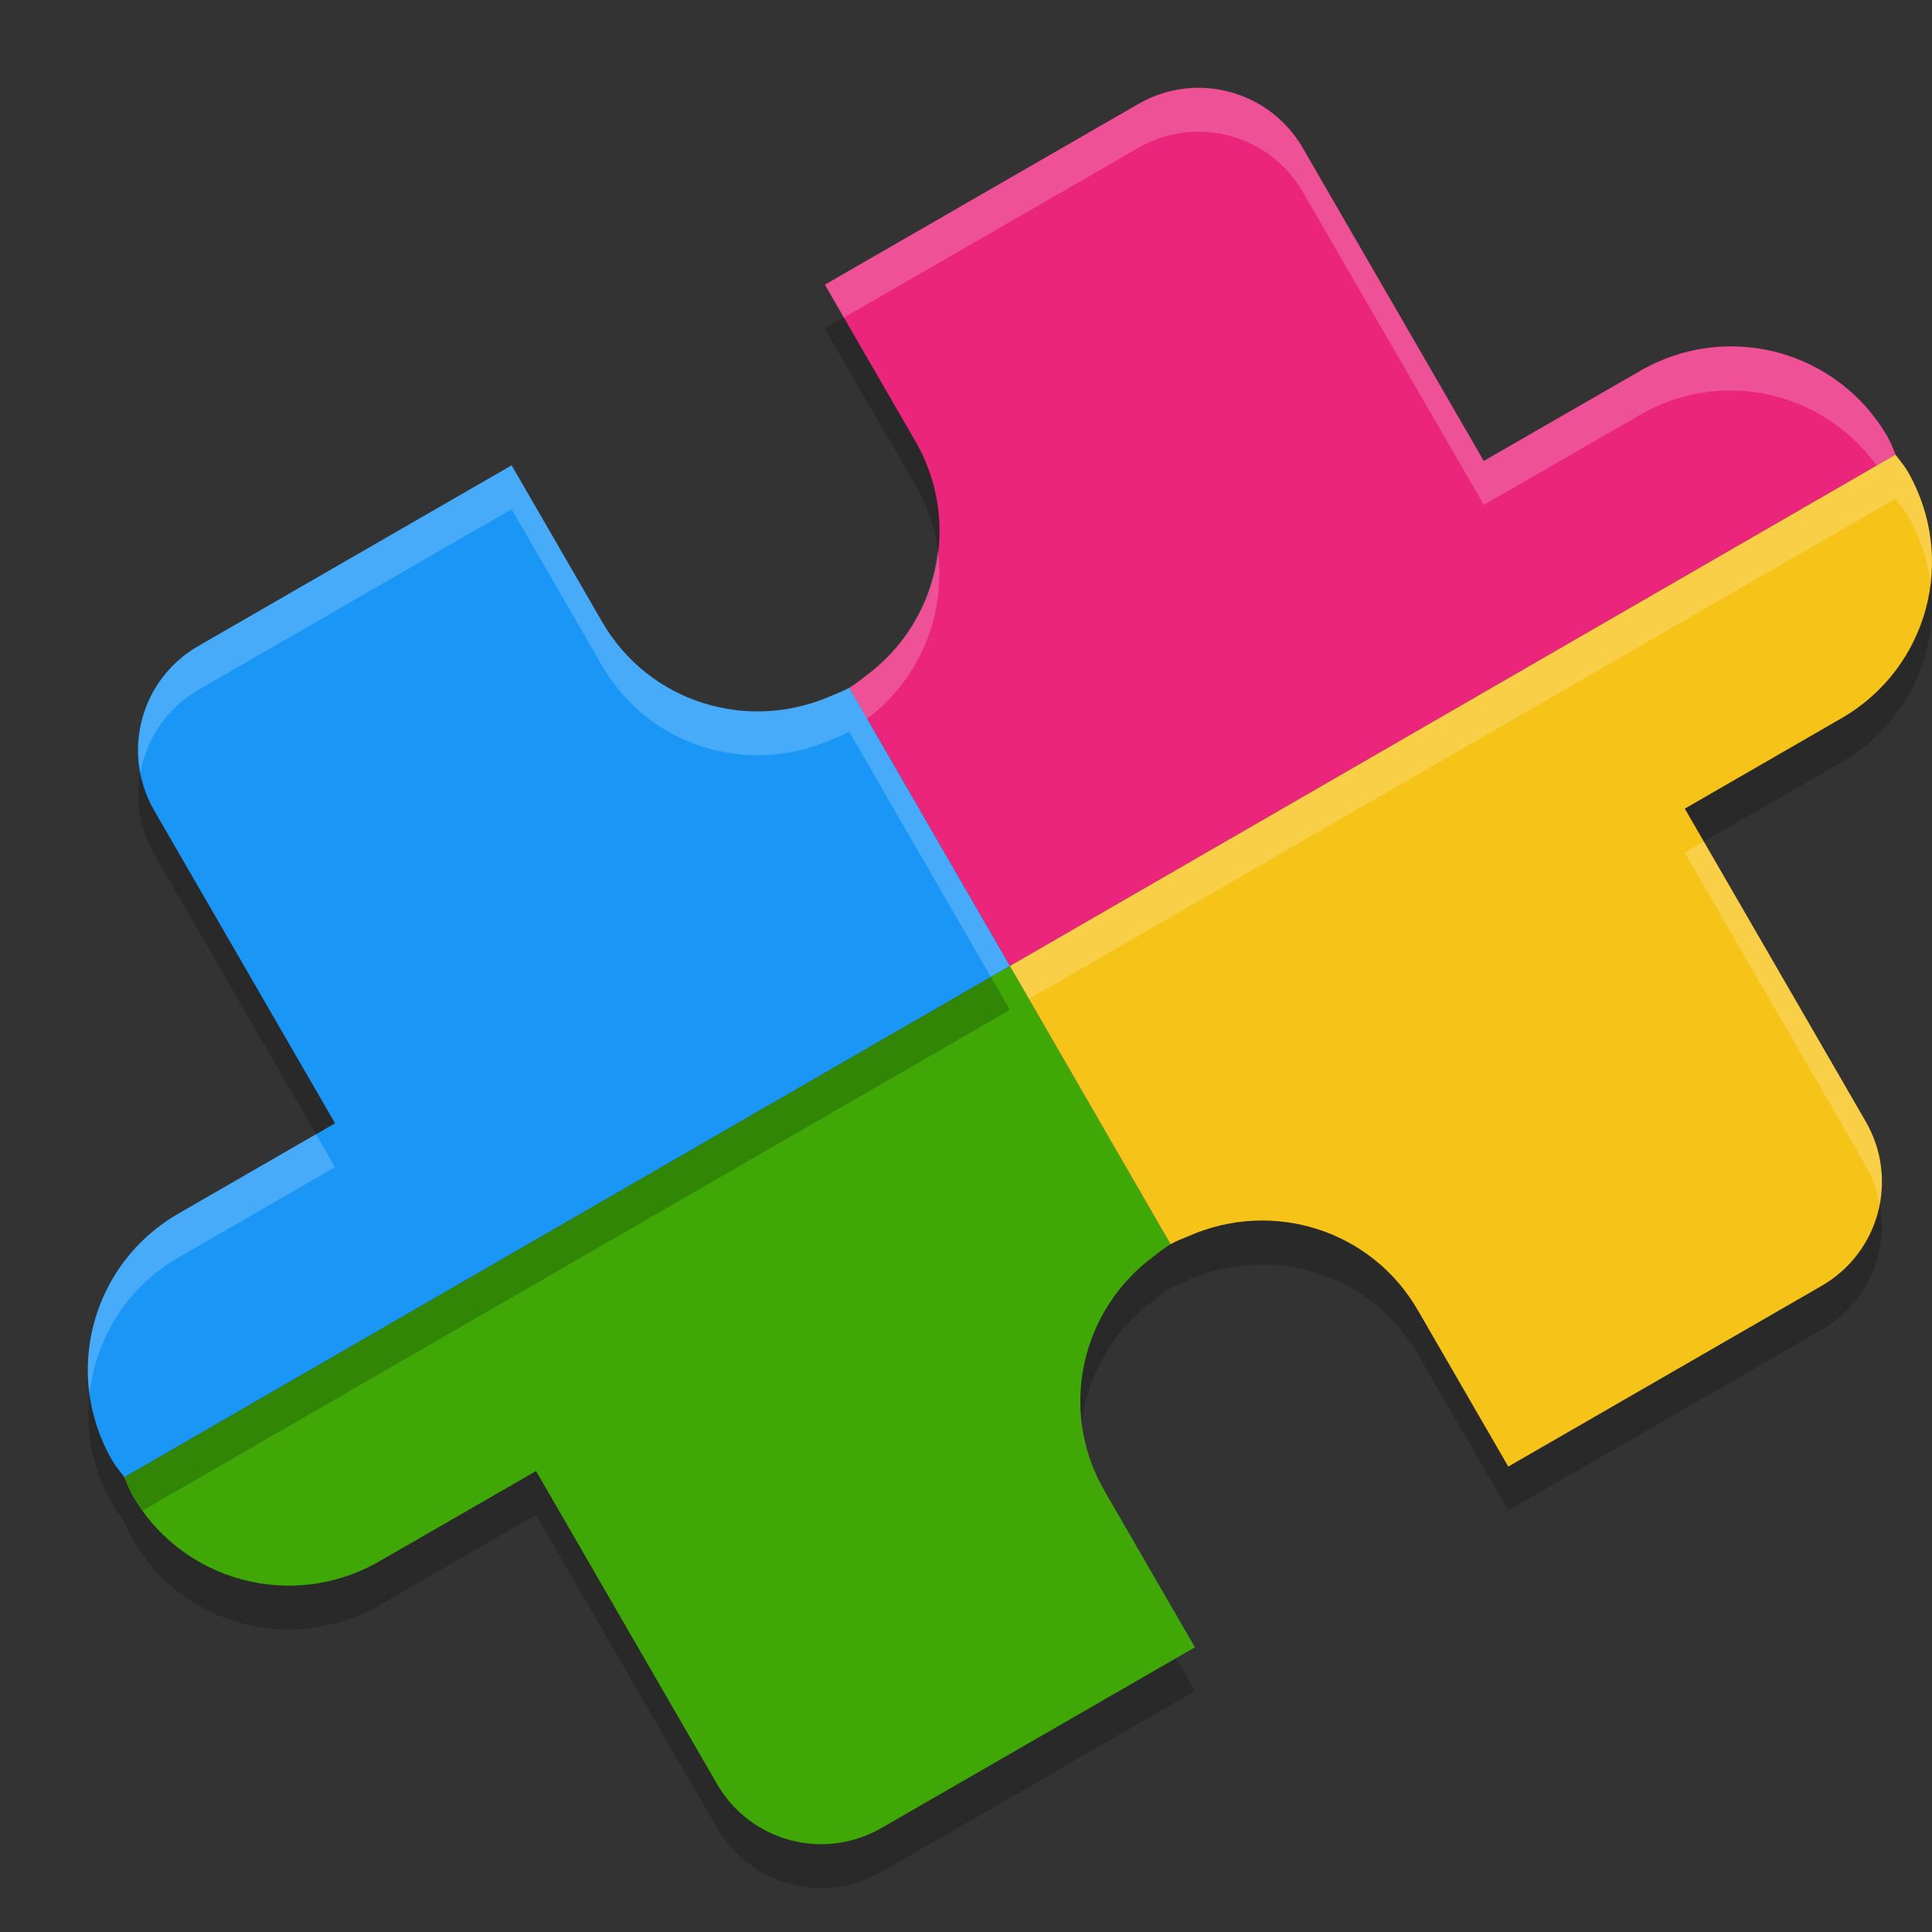 <svg xmlns="http://www.w3.org/2000/svg" width="22" height="22" version="1">
 <rect width="100%" height="100%" fill="#333333" stroke="none"/>
 <path style="opacity:0.2" d="m 11.5,11.5 1.829,3.168 c 5.5e-4,-3.26e-4 0.001,-6.5e-4 0.002,-9.5e-4 0.068,-0.039 0.139,-0.063 0.21,-0.094 0.95,-0.416 2.073,-0.072 2.604,0.846 l 1.03,1.781 3.567,-2.057 c 0.659,-0.38 0.884,-1.215 0.503,-1.873 l -2.06,-3.562 1.784,-1.029 c 0.988,-0.57 1.324,-1.823 0.754,-2.81 -0.039,-0.068 -0.089,-0.125 -0.135,-0.186 -9.5e-4,-0.002 -0.002,-0.004 -0.003,-0.006 z"/>
 <path style="opacity:0.2" d="m 1.415,17.323 c 0.029,0.068 0.053,0.137 0.091,0.203 0.571,0.987 1.826,1.322 2.814,0.753 l 1.784,-1.028 2.06,3.562 c 0.38,0.658 1.216,0.882 1.875,0.502 l 3.568,-2.057 -1.03,-1.781 c -0.531,-0.919 -0.269,-2.062 0.567,-2.676 0.061,-0.045 0.118,-0.094 0.185,-0.133 l -1.829,-3.168 z"/>
 <path style="opacity:0.2" d="m 9.393,3.742 1.03,1.781 c 0.531,0.919 0.269,2.062 -0.567,2.676 -0.061,0.045 -0.118,0.094 -0.185,0.133 L 11.5,11.5 21.585,5.677 C 21.556,5.609 21.532,5.54 21.494,5.474 20.923,4.487 19.668,4.152 18.68,4.722 l -1.784,1.028 -2.06,-3.562 C 14.456,1.529 13.62,1.305 12.961,1.685 Z"/>
 <path style="fill:#ea257b" d="m 9.393,3.242 1.03,1.781 c 0.531,0.919 0.269,2.062 -0.567,2.676 -0.061,0.045 -0.118,0.094 -0.185,0.133 L 11.5,11 21.585,5.177 c -0.029,-0.068 -0.053,-0.137 -0.091,-0.203 -0.571,-0.987 -1.826,-1.322 -2.814,-0.753 L 16.896,5.249 14.836,1.687 C 14.456,1.029 13.62,0.805 12.961,1.185 Z"/>
 <path style="fill:#1a96f7" d="M 2.259,7.356 C 1.6,7.736 1.375,8.571 1.755,9.229 l 2.06,3.562 -1.784,1.029 c -0.988,0.57 -1.324,1.823 -0.754,2.81 0.039,0.068 0.089,0.125 0.135,0.186 9.3e-4,0.002 0.002,0.004 0.003,0.006 L 11.5,11 9.671,7.832 c -5.5e-4,3.26e-4 -0.001,6.5e-4 -0.002,10e-4 -0.068,0.039 -0.139,0.063 -0.21,0.094 C 8.509,8.342 7.387,7.999 6.856,7.08 L 5.826,5.299 Z"/>
 <path style="fill:#3fa807" d="m 1.415,16.823 c 0.029,0.068 0.053,0.137 0.091,0.203 0.571,0.987 1.826,1.322 2.814,0.753 l 1.784,-1.028 2.06,3.562 c 0.38,0.658 1.216,0.882 1.875,0.502 l 3.568,-2.057 -1.03,-1.781 c -0.531,-0.919 -0.269,-2.062 0.567,-2.676 0.061,-0.045 0.118,-0.094 0.185,-0.133 l -1.829,-3.168 z"/>
 <path style="fill:#f6c319" d="m 11.5,11 1.829,3.168 c 5.5e-4,-3.27e-4 0.001,-6.5e-4 0.002,-9.5e-4 0.068,-0.039 0.139,-0.063 0.21,-0.094 0.95,-0.416 2.073,-0.072 2.604,0.846 l 1.03,1.781 3.567,-2.057 c 0.659,-0.38 0.884,-1.215 0.503,-1.873 l -2.06,-3.562 1.784,-1.029 c 0.988,-0.57 1.324,-1.823 0.754,-2.81 -0.039,-0.068 -0.089,-0.125 -0.135,-0.186 -9.5e-4,-0.002 -0.002,-0.004 -0.003,-0.006 z"/>
 <path style="opacity:0.2;fill:#ffffff" d="m 13.743,1.003 c -0.264,-0.018 -0.535,0.039 -0.782,0.182 L 9.394,3.241 9.61,3.616 12.961,1.685 c 0.659,-0.38 1.495,-0.156 1.875,0.502 l 2.061,3.562 1.783,-1.027 C 19.605,4.188 20.757,4.456 21.369,5.301 L 21.585,5.177 C 21.555,5.109 21.532,5.04 21.494,4.974 20.924,3.987 19.668,3.652 18.68,4.222 L 16.896,5.249 14.836,1.687 C 14.598,1.275 14.182,1.034 13.743,1.003 Z M 10.678,6.271 C 10.615,6.826 10.332,7.349 9.855,7.699 9.794,7.744 9.738,7.793 9.671,7.832 L 9.874,8.184 C 10.479,7.728 10.775,6.992 10.678,6.271 Z"/>
 <path style="opacity:0.2;fill:#ffffff" d="M 5.826,5.299 2.259,7.356 C 1.739,7.656 1.495,8.238 1.6,8.794 1.67,8.414 1.896,8.066 2.259,7.856 l 3.567,-2.058 1.029,1.781 c 0.531,0.919 1.654,1.262 2.604,0.847 0.07,-0.031 0.141,-0.055 0.209,-0.094 5.5e-4,-3.5e-4 0.001,-6.5e-4 0.002,-10e-4 l 1.612,2.793 0.217,-0.125 -1.829,-3.168 c -5.5e-4,3.26e-4 -0.001,6.5e-4 -0.002,10e-4 -0.068,0.039 -0.139,0.063 -0.209,0.094 C 8.51,8.342 7.387,7.999 6.855,7.08 Z m -2.228,7.617 -1.567,0.904 c -0.746,0.43 -1.119,1.25 -1.012,2.051 0.071,-0.625 0.422,-1.211 1.012,-1.551 L 3.815,13.291 Z"/>
 <path style="opacity:0.2;fill:#ffffff" d="m 21.585,5.178 -10.085,5.822 0.217,0.375 9.868,-5.697 c 9e-4,0.002 0.002,0.004 0.003,0.006 0.045,0.062 0.096,0.119 0.135,0.187 0.14,0.242 0.223,0.499 0.258,0.759 C 22.028,6.207 21.953,5.768 21.723,5.37 21.683,5.302 21.633,5.245 21.588,5.184 c -9.5e-4,-0.002 -0.002,-0.004 -0.003,-0.006 z m -2.184,4.406 -0.217,0.125 2.06,3.562 c 0.08,0.139 0.128,0.286 0.156,0.435 0.058,-0.31 0.015,-0.639 -0.156,-0.935 z"/>
 <path style="opacity:0.2" d="M 1.6,8.794 C 1.542,9.104 1.585,9.433 1.756,9.729 L 3.599,12.916 3.815,12.791 1.756,9.229 C 1.676,9.09 1.628,8.943 1.6,8.794 Z m 9.684,2.331 -9.868,5.697 c -9.1e-4,-0.002 -0.002,-0.004 -0.003,-0.006 -0.045,-0.062 -0.096,-0.119 -0.135,-0.187 -0.14,-0.242 -0.223,-0.499 -0.258,-0.759 -0.048,0.422 0.028,0.861 0.258,1.259 0.039,0.068 0.089,0.125 0.135,0.187 9.3e-4,0.002 0.002,0.004 0.003,0.006 L 11.5,11.5 Z"/>
</svg>
